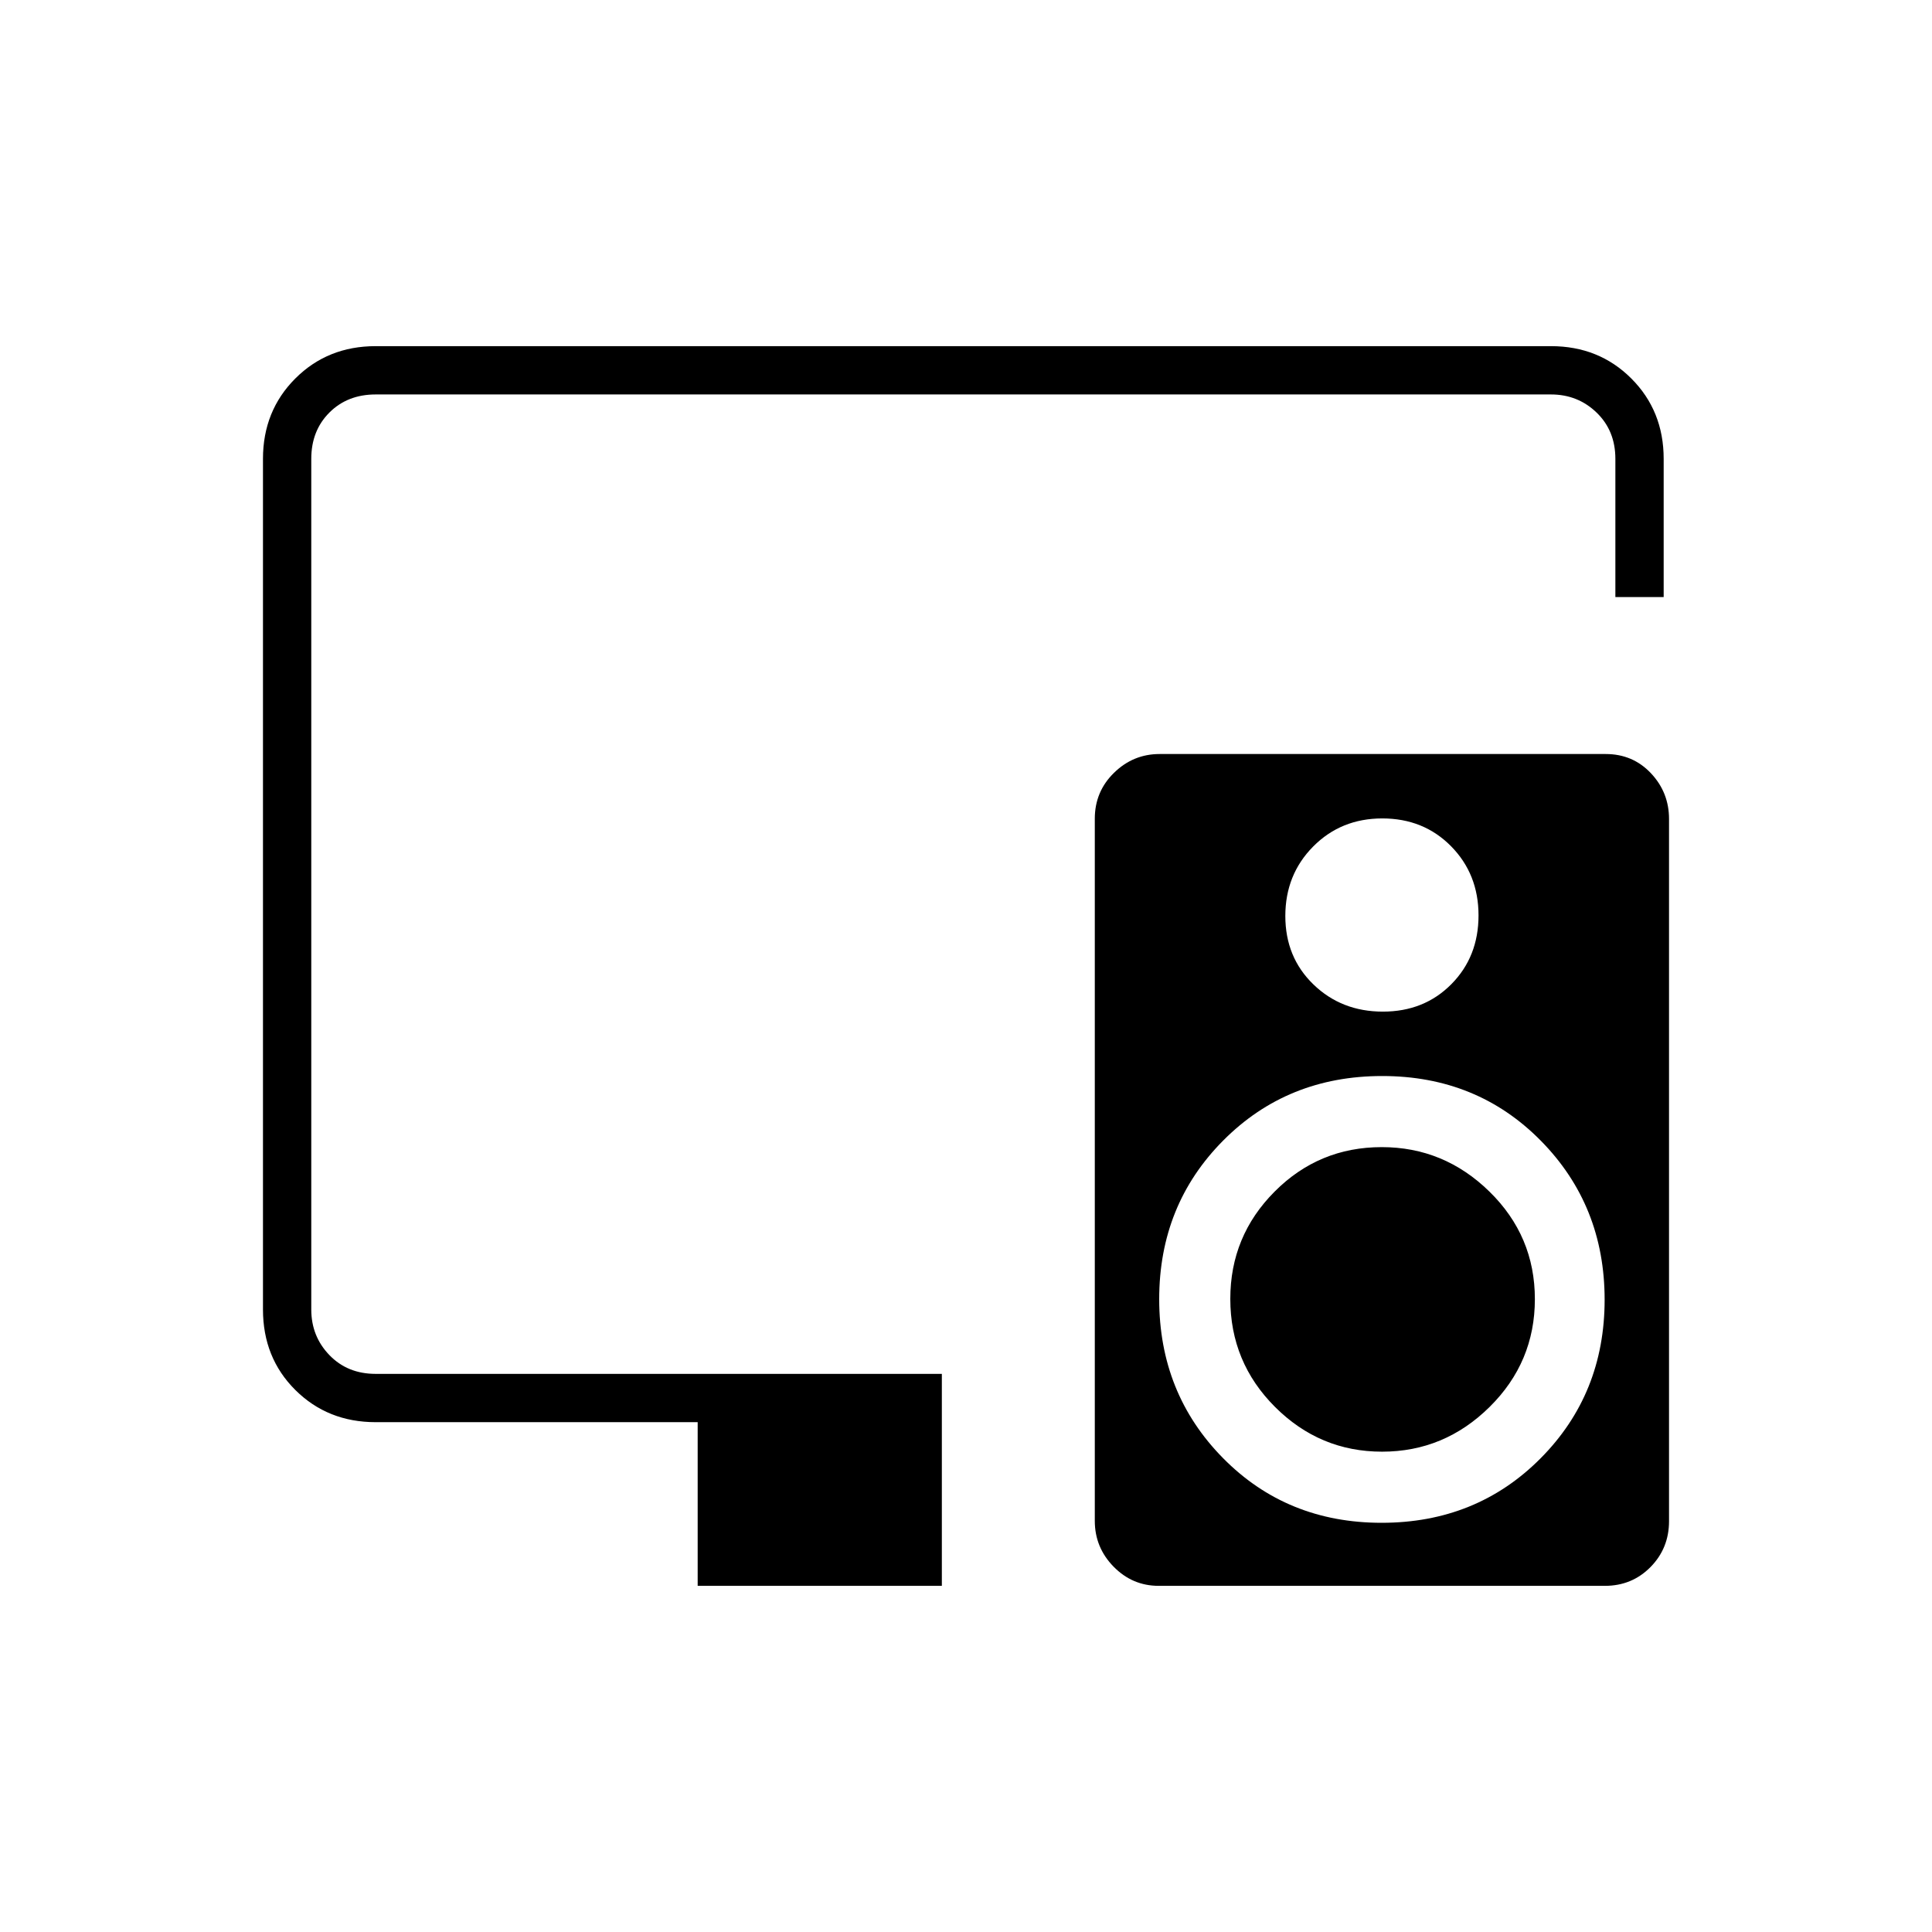 <svg xmlns="http://www.w3.org/2000/svg" height="40" viewBox="0 -960 960 960" width="40"><path d="M346.67-172v-81.33h-160q-23.85 0-39.93-16-16.07-16-16.07-40V-732q0-23.85 16.07-39.93Q162.82-788 186.67-788h584q23.85 0 39.92 16.07 16.08 16.08 16.08 39.93v68.67h-24V-732q0-14-9.34-23-9.33-9-22.66-9h-584q-14 0-23 9t-9 23v422.67q0 13.33 9 22.66 9 9.34 23 9.34H468V-172H346.67Zm264.66-142.59q0-31.22 22.02-53.31 22.01-22.1 53.24-22.1 30.94 0 53.51 22.1 22.57 22.09 22.57 53.43t-22.49 53.57q-22.49 22.23-53.43 22.23-30.95 0-53.18-22.21-22.24-22.21-22.24-53.71Zm186.55-270.74q13.45 0 22.45 9.54t9 22.75v348.89q0 13.48-9.21 22.82-9.21 9.33-22.67 9.33H575.78q-13.11 0-22.45-9.54-9.33-9.55-9.33-22.75v-348.9q0-13.48 9.55-22.81 9.54-9.33 22.66-9.33h221.67Zm-111.02 32q-20.53 0-34.36 13.97-13.83 13.97-13.83 34.5t13.97 34.03q13.97 13.5 34.5 13.5t34.03-13.64q13.5-13.64 13.5-34.17t-13.64-34.36q-13.64-13.83-34.17-13.83Zm-.33 350q47.14 0 78.97-32.03t31.83-78.83q0-46.81-31.69-78.98-31.69-32.16-78.83-32.16t-78.98 32.02Q576-361.28 576-314.47q0 46.8 31.69 78.97 31.7 32.17 78.84 32.17Z"/></svg>